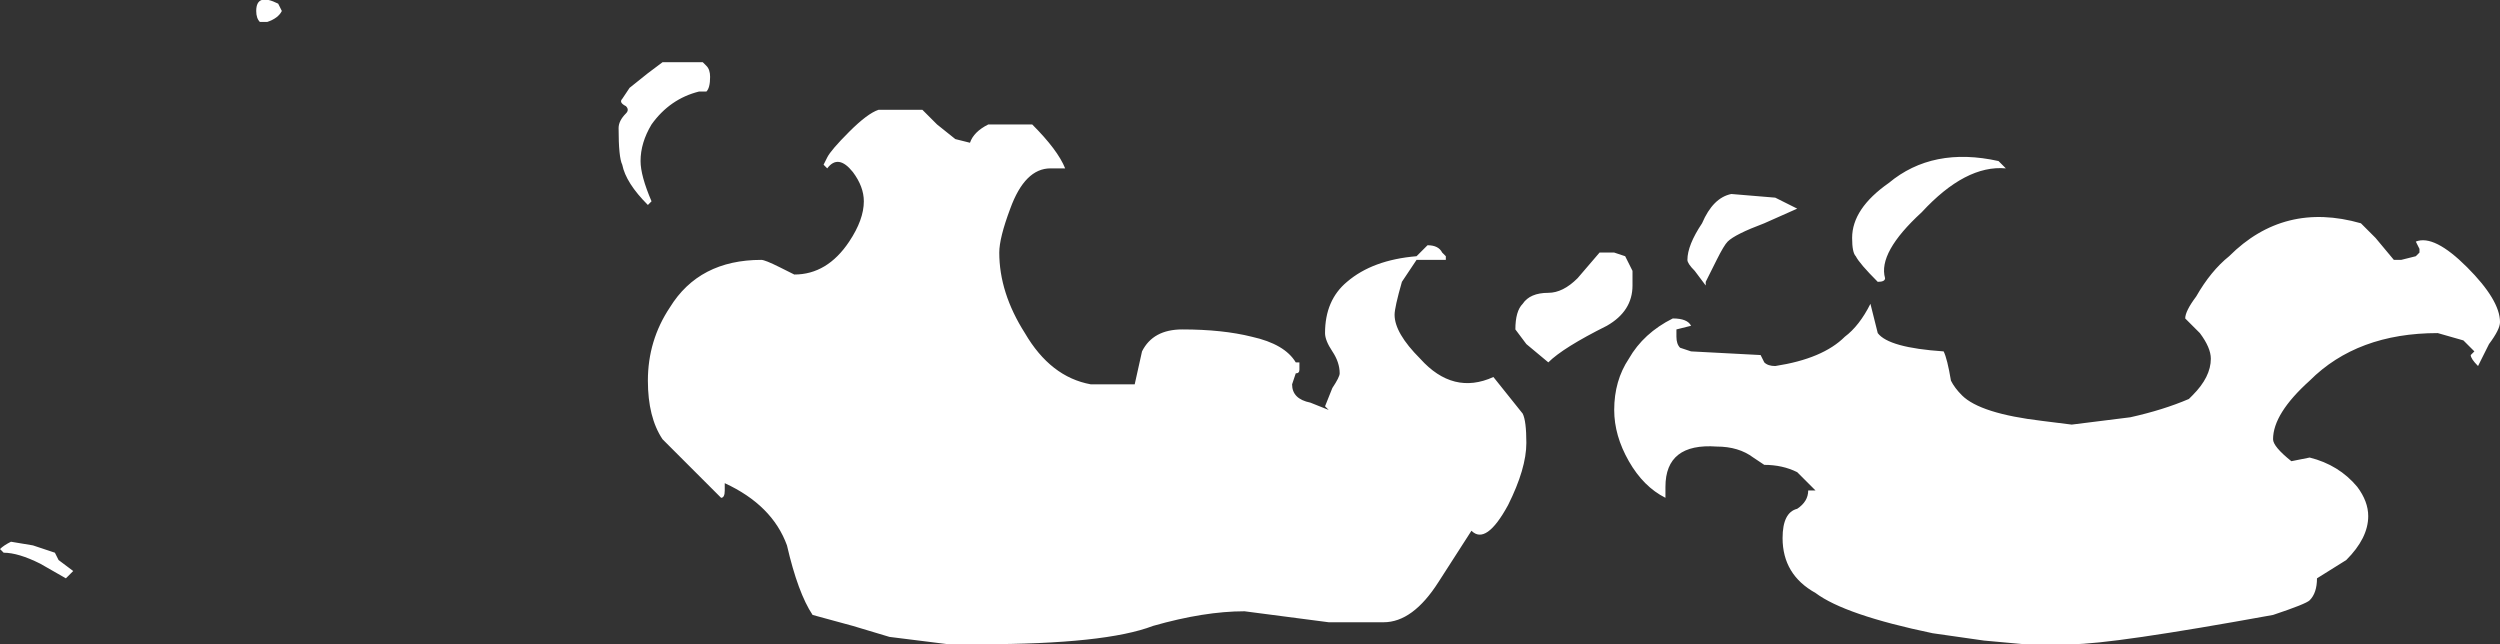 <?xml version="1.0" encoding="UTF-8" standalone="no"?>
<svg xmlns:ffdec="https://www.free-decompiler.com/flash" xmlns:xlink="http://www.w3.org/1999/xlink" ffdec:objectType="shape" height="8.8px" width="34.15px" xmlns="http://www.w3.org/2000/svg">
  <rect width="100%" height="100%" fill="#333333" stroke="none"/>
  <g transform="matrix(1.0, 0.0, 0.0, 1.0, 19.85, 7.55)">
    <path d="M3.2 -4.0 Q3.2 -4.2 3.4 -4.5 3.55 -4.85 3.8 -4.9 L4.4 -4.85 Q4.6 -4.75 4.7 -4.7 L4.25 -4.5 Q3.85 -4.35 3.75 -4.25 3.7 -4.2 3.6 -4.0 L3.45 -3.7 3.45 -3.65 3.3 -3.85 Q3.2 -3.95 3.2 -4.0 M5.45 -4.3 Q5.45 -4.7 5.95 -5.05 6.55 -5.55 7.45 -5.35 L7.55 -5.25 Q7.0 -5.3 6.4 -4.65 5.8 -4.1 5.9 -3.75 5.9 -3.7 5.8 -3.7 5.55 -3.95 5.5 -4.05 5.45 -4.1 5.45 -4.3 M2.45 -3.65 Q2.45 -3.3 2.1 -3.1 1.5 -2.8 1.3 -2.6 L1.0 -2.85 0.85 -3.05 Q0.85 -3.3 0.95 -3.4 1.05 -3.55 1.3 -3.55 1.5 -3.55 1.7 -3.75 L2.0 -4.1 2.2 -4.1 2.35 -4.05 2.45 -3.85 2.45 -3.65 M2.4 -2.65 Q2.6 -3.0 3.0 -3.2 3.2 -3.2 3.25 -3.1 L3.05 -3.05 3.05 -2.95 Q3.05 -2.85 3.1 -2.8 L3.25 -2.75 4.2 -2.7 4.25 -2.6 Q4.3 -2.55 4.4 -2.55 5.05 -2.65 5.35 -2.95 5.55 -3.1 5.7 -3.4 L5.8 -3.0 Q5.95 -2.8 6.7 -2.75 6.75 -2.65 6.8 -2.35 6.85 -2.25 6.95 -2.15 7.2 -1.9 8.05 -1.8 L8.45 -1.75 9.25 -1.85 Q9.7 -1.95 10.05 -2.1 L10.1 -2.15 Q10.35 -2.4 10.35 -2.65 10.35 -2.8 10.2 -3.0 L10.0 -3.2 Q10.0 -3.3 10.15 -3.5 10.35 -3.85 10.6 -4.05 11.35 -4.8 12.4 -4.5 L12.6 -4.3 12.85 -4.0 12.95 -4.0 13.15 -4.05 13.2 -4.1 13.2 -4.15 13.15 -4.25 Q13.4 -4.35 13.85 -3.9 14.3 -3.45 14.3 -3.15 14.3 -3.05 14.15 -2.85 L14.0 -2.55 Q13.9 -2.65 13.9 -2.7 L13.95 -2.75 13.8 -2.9 13.45 -3.0 Q12.35 -3.0 11.7 -2.35 11.2 -1.9 11.2 -1.55 11.2 -1.45 11.45 -1.25 L11.7 -1.3 Q12.1 -1.2 12.35 -0.9 12.5 -0.7 12.5 -0.5 12.5 -0.2 12.2 0.1 L11.8 0.35 Q11.8 0.55 11.7 0.65 11.65 0.7 11.2 0.85 9.0 1.25 8.45 1.25 L7.8 1.25 7.25 1.2 6.55 1.1 Q5.35 0.85 4.95 0.55 4.5 0.3 4.5 -0.2 4.5 -0.55 4.7 -0.6 4.85 -0.7 4.85 -0.85 L4.95 -0.85 4.7 -1.1 Q4.5 -1.2 4.25 -1.2 L4.1 -1.3 Q3.9 -1.45 3.6 -1.45 2.9 -1.5 2.9 -0.9 L2.9 -0.75 Q2.6 -0.9 2.4 -1.25 2.2 -1.6 2.2 -1.95 2.2 -2.35 2.4 -2.65 M0.95 -1.9 Q1.0 -1.8 1.0 -1.5 1.0 -1.15 0.75 -0.65 0.45 -0.1 0.25 -0.3 L-0.2 0.4 Q-0.55 0.95 -0.95 0.95 L-1.7 0.95 -2.85 0.8 Q-3.4 0.8 -4.1 1.0 -4.75 1.25 -6.45 1.25 L-6.9 1.25 -7.7 1.15 -8.2 1.0 -8.75 0.85 Q-8.95 0.55 -9.1 -0.1 -9.3 -0.65 -9.95 -0.95 L-9.95 -0.85 Q-9.95 -0.75 -10.0 -0.75 -10.7 -1.45 -10.8 -1.55 -11.0 -1.85 -11.0 -2.35 -11.0 -2.9 -10.7 -3.35 -10.3 -4.0 -9.45 -4.0 -9.4 -4.0 -9.2 -3.9 L-9.0 -3.8 Q-8.55 -3.8 -8.25 -4.25 -8.05 -4.55 -8.05 -4.8 -8.05 -5.0 -8.2 -5.2 -8.4 -5.45 -8.55 -5.25 L-8.6 -5.3 -8.55 -5.4 Q-8.5 -5.5 -8.25 -5.75 -8.0 -6.0 -7.85 -6.05 L-7.25 -6.05 -7.05 -5.85 -6.8 -5.65 -6.6 -5.6 Q-6.55 -5.75 -6.35 -5.85 L-5.75 -5.85 Q-5.4 -5.5 -5.3 -5.25 L-5.5 -5.25 Q-5.85 -5.25 -6.05 -4.7 -6.2 -4.3 -6.2 -4.1 -6.2 -3.55 -5.85 -3.0 -5.5 -2.4 -4.95 -2.3 L-4.35 -2.3 -4.25 -2.75 Q-4.1 -3.05 -3.7 -3.05 -3.15 -3.05 -2.75 -2.95 -2.3 -2.85 -2.15 -2.6 L-2.1 -2.6 -2.1 -2.5 Q-2.1 -2.45 -2.15 -2.45 L-2.2 -2.3 Q-2.2 -2.1 -1.95 -2.05 L-1.7 -1.95 -1.75 -2.0 -1.65 -2.25 Q-1.55 -2.4 -1.55 -2.45 -1.55 -2.6 -1.65 -2.75 -1.75 -2.9 -1.75 -3.0 -1.75 -3.45 -1.45 -3.7 -1.1 -4.0 -0.5 -4.05 L-0.35 -4.2 Q-0.2 -4.2 -0.15 -4.1 L-0.1 -4.05 -0.1 -4.0 -0.5 -4.0 -0.7 -3.7 Q-0.8 -3.35 -0.8 -3.25 -0.8 -3.0 -0.45 -2.65 0.0 -2.15 0.55 -2.4 L0.95 -1.9 M-16.0 -7.4 Q-16.05 -7.3 -16.2 -7.25 L-16.3 -7.25 Q-16.35 -7.3 -16.35 -7.4 -16.35 -7.65 -16.05 -7.5 L-16.0 -7.4 M-19.4 -0.1 L-19.1 0.0 -19.05 0.1 -18.85 0.25 -18.95 0.35 -19.3 0.15 Q-19.6 0.0 -19.8 0.0 L-19.85 -0.05 Q-19.8 -0.1 -19.7 -0.15 L-19.4 -0.1 M-10.25 -6.7 L-10.2 -6.65 Q-10.15 -6.6 -10.15 -6.5 -10.15 -6.35 -10.2 -6.3 L-10.3 -6.3 Q-10.7 -6.2 -10.95 -5.85 -11.1 -5.6 -11.1 -5.35 -11.1 -5.15 -10.95 -4.8 L-11.0 -4.75 Q-11.3 -5.05 -11.35 -5.3 -11.4 -5.4 -11.4 -5.8 -11.4 -5.9 -11.3 -6.0 -11.25 -6.05 -11.3 -6.1 -11.4 -6.15 -11.35 -6.2 L-11.25 -6.35 -11.0 -6.55 -10.8 -6.7 -10.25 -6.7" fill="#ffffff" fill-rule="evenodd" stroke="none"/>
  </g>
</svg>
